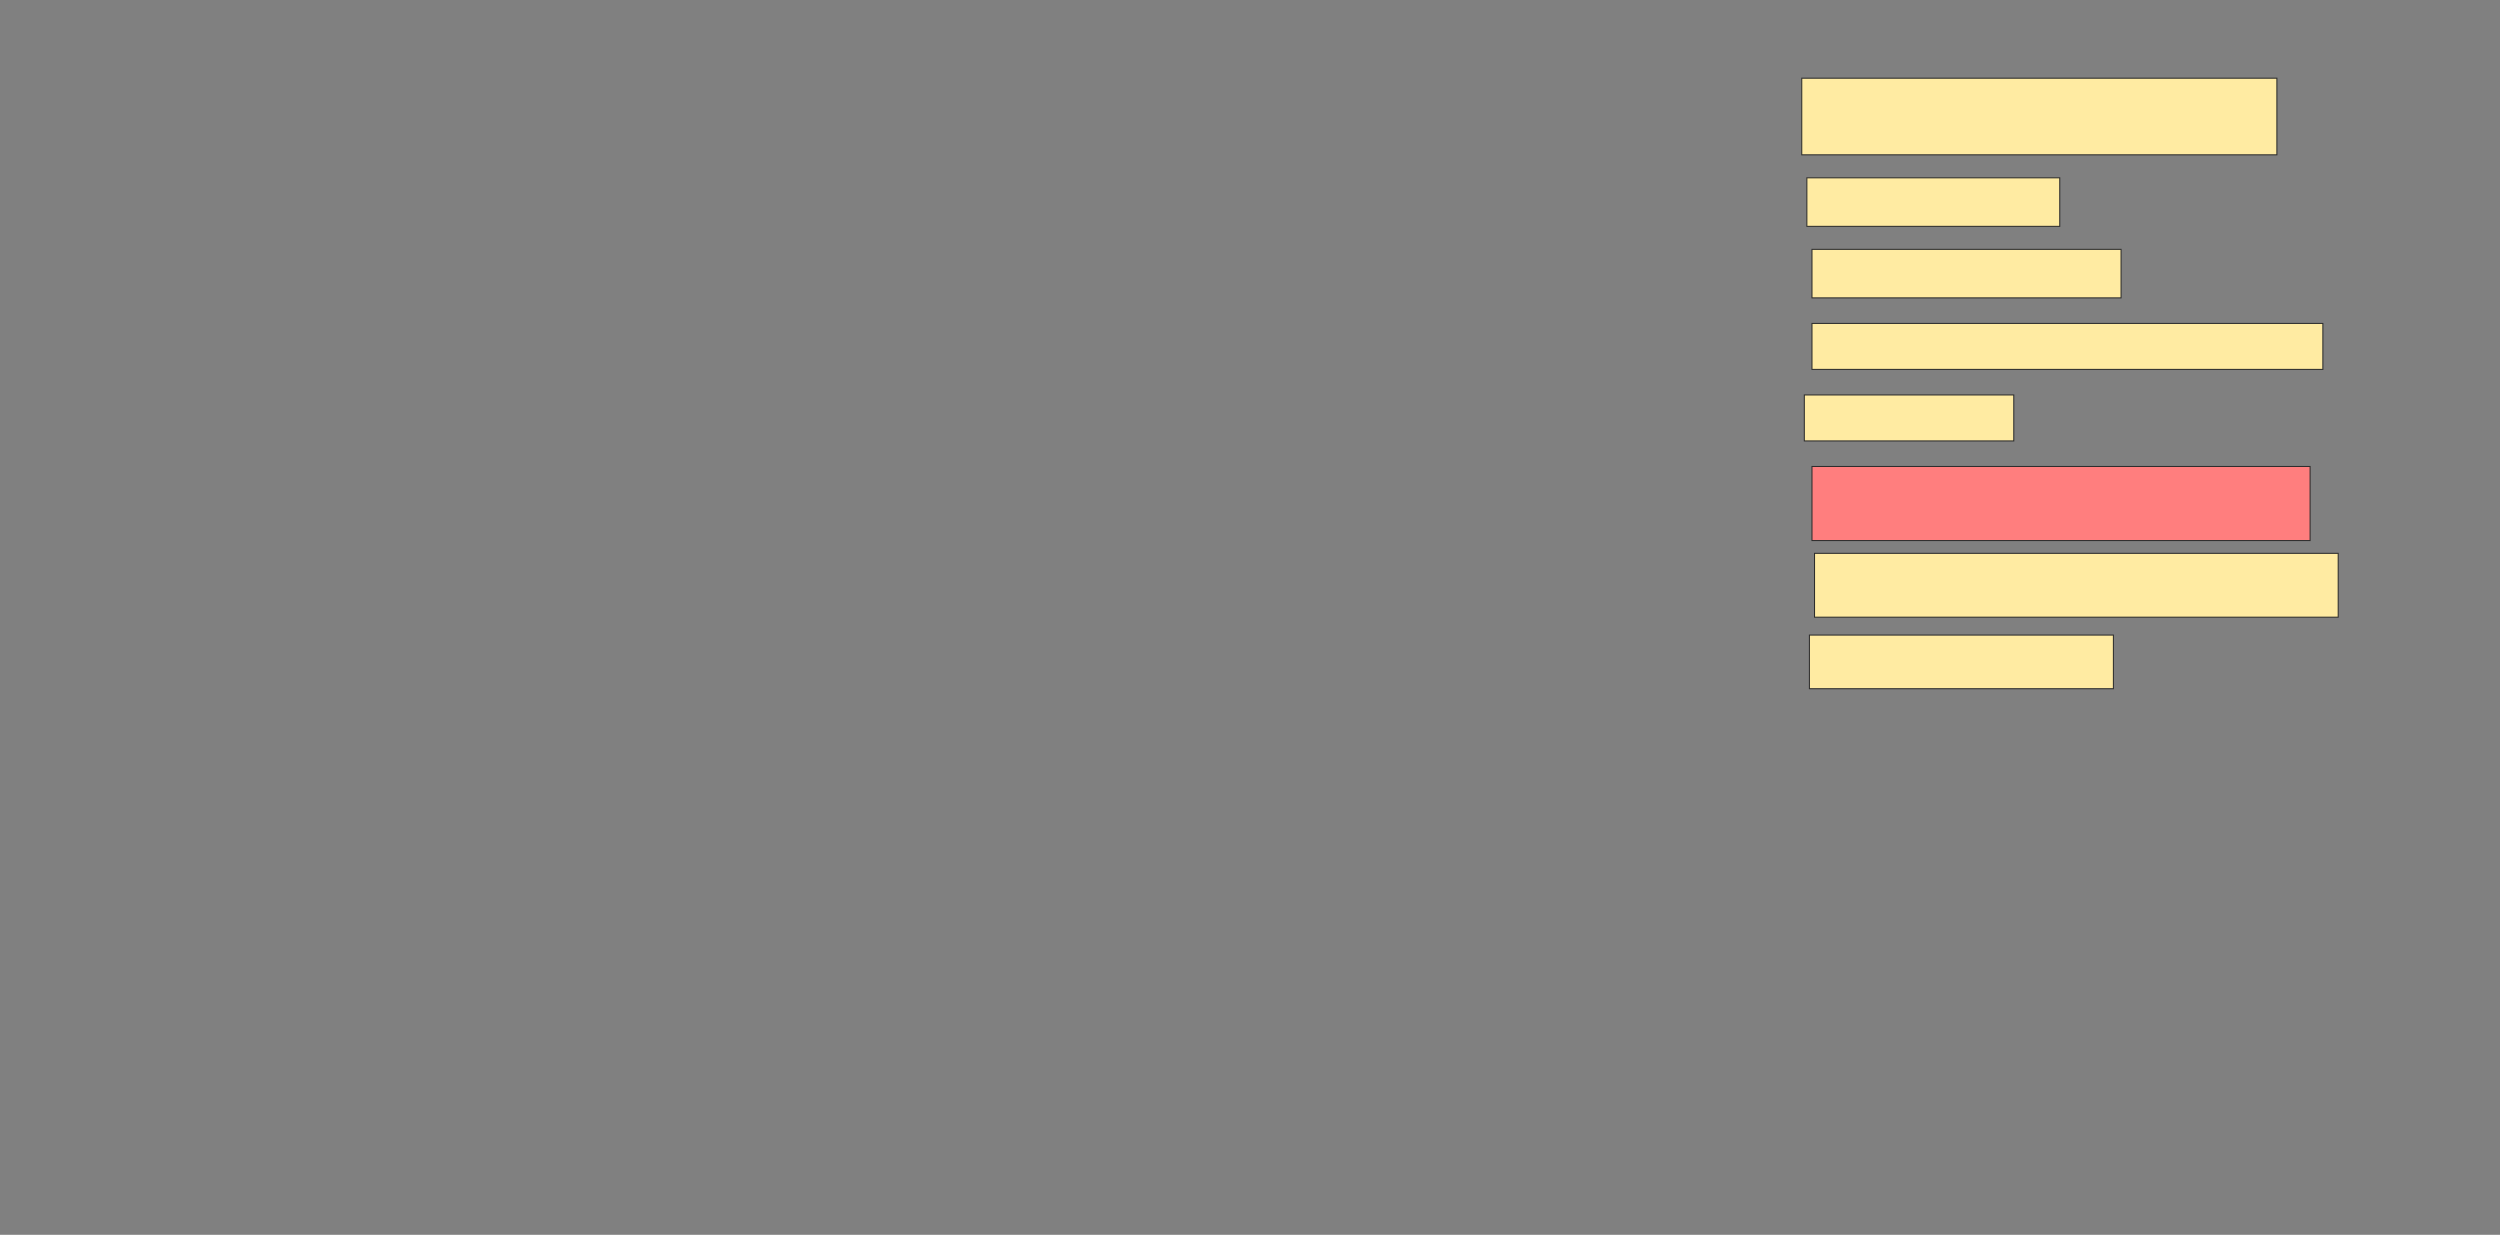 <svg xmlns="http://www.w3.org/2000/svg" width="2387" height="1179">
 <rect width="100%" height="100%" fill="#808080" stroke="none"/>
 <!-- Created with Image Occlusion Enhanced -->
 <g>
  <title>Labels</title>
 </g>
 <g>
  <title>Masks</title>
  <rect id="836413cbda374d439996e418a6ec7291-ao-1" height="73.171" width="453.659" y="74.658" x="1720.317" stroke="#2D2D2D" fill="#FFEBA2"/>
  <rect id="836413cbda374d439996e418a6ec7291-ao-2" height="46.341" width="295.122" y="238.073" x="1730.073" stroke="#2D2D2D" fill="#FFEBA2"/>
  <rect id="836413cbda374d439996e418a6ec7291-ao-3" height="43.902" width="200" y="377.098" x="1722.756" stroke="#2D2D2D" fill="#FFEBA2"/>
  <rect id="836413cbda374d439996e418a6ec7291-ao-4" height="60.976" width="500" y="528.317" x="1732.512" stroke="#2D2D2D" fill="#FFEBA2"/>
  <rect id="836413cbda374d439996e418a6ec7291-ao-5" height="46.341" width="241.463" y="169.78" x="1725.195" stroke="#2D2D2D" fill="#FFEBA2"/>
  <rect id="836413cbda374d439996e418a6ec7291-ao-6" height="43.902" width="487.805" y="308.805" x="1730.073" stroke="#2D2D2D" fill="#FFEBA2"/>
  <rect id="836413cbda374d439996e418a6ec7291-ao-7" height="70.732" width="475.61" y="445.39" x="1730.073" stroke="#2D2D2D" fill="#FF7E7E" class="qshape"/>
  <rect id="836413cbda374d439996e418a6ec7291-ao-8" height="51.22" width="290.244" y="606.366" x="1727.634" stroke="#2D2D2D" fill="#FFEBA2"/>
 </g>
</svg>